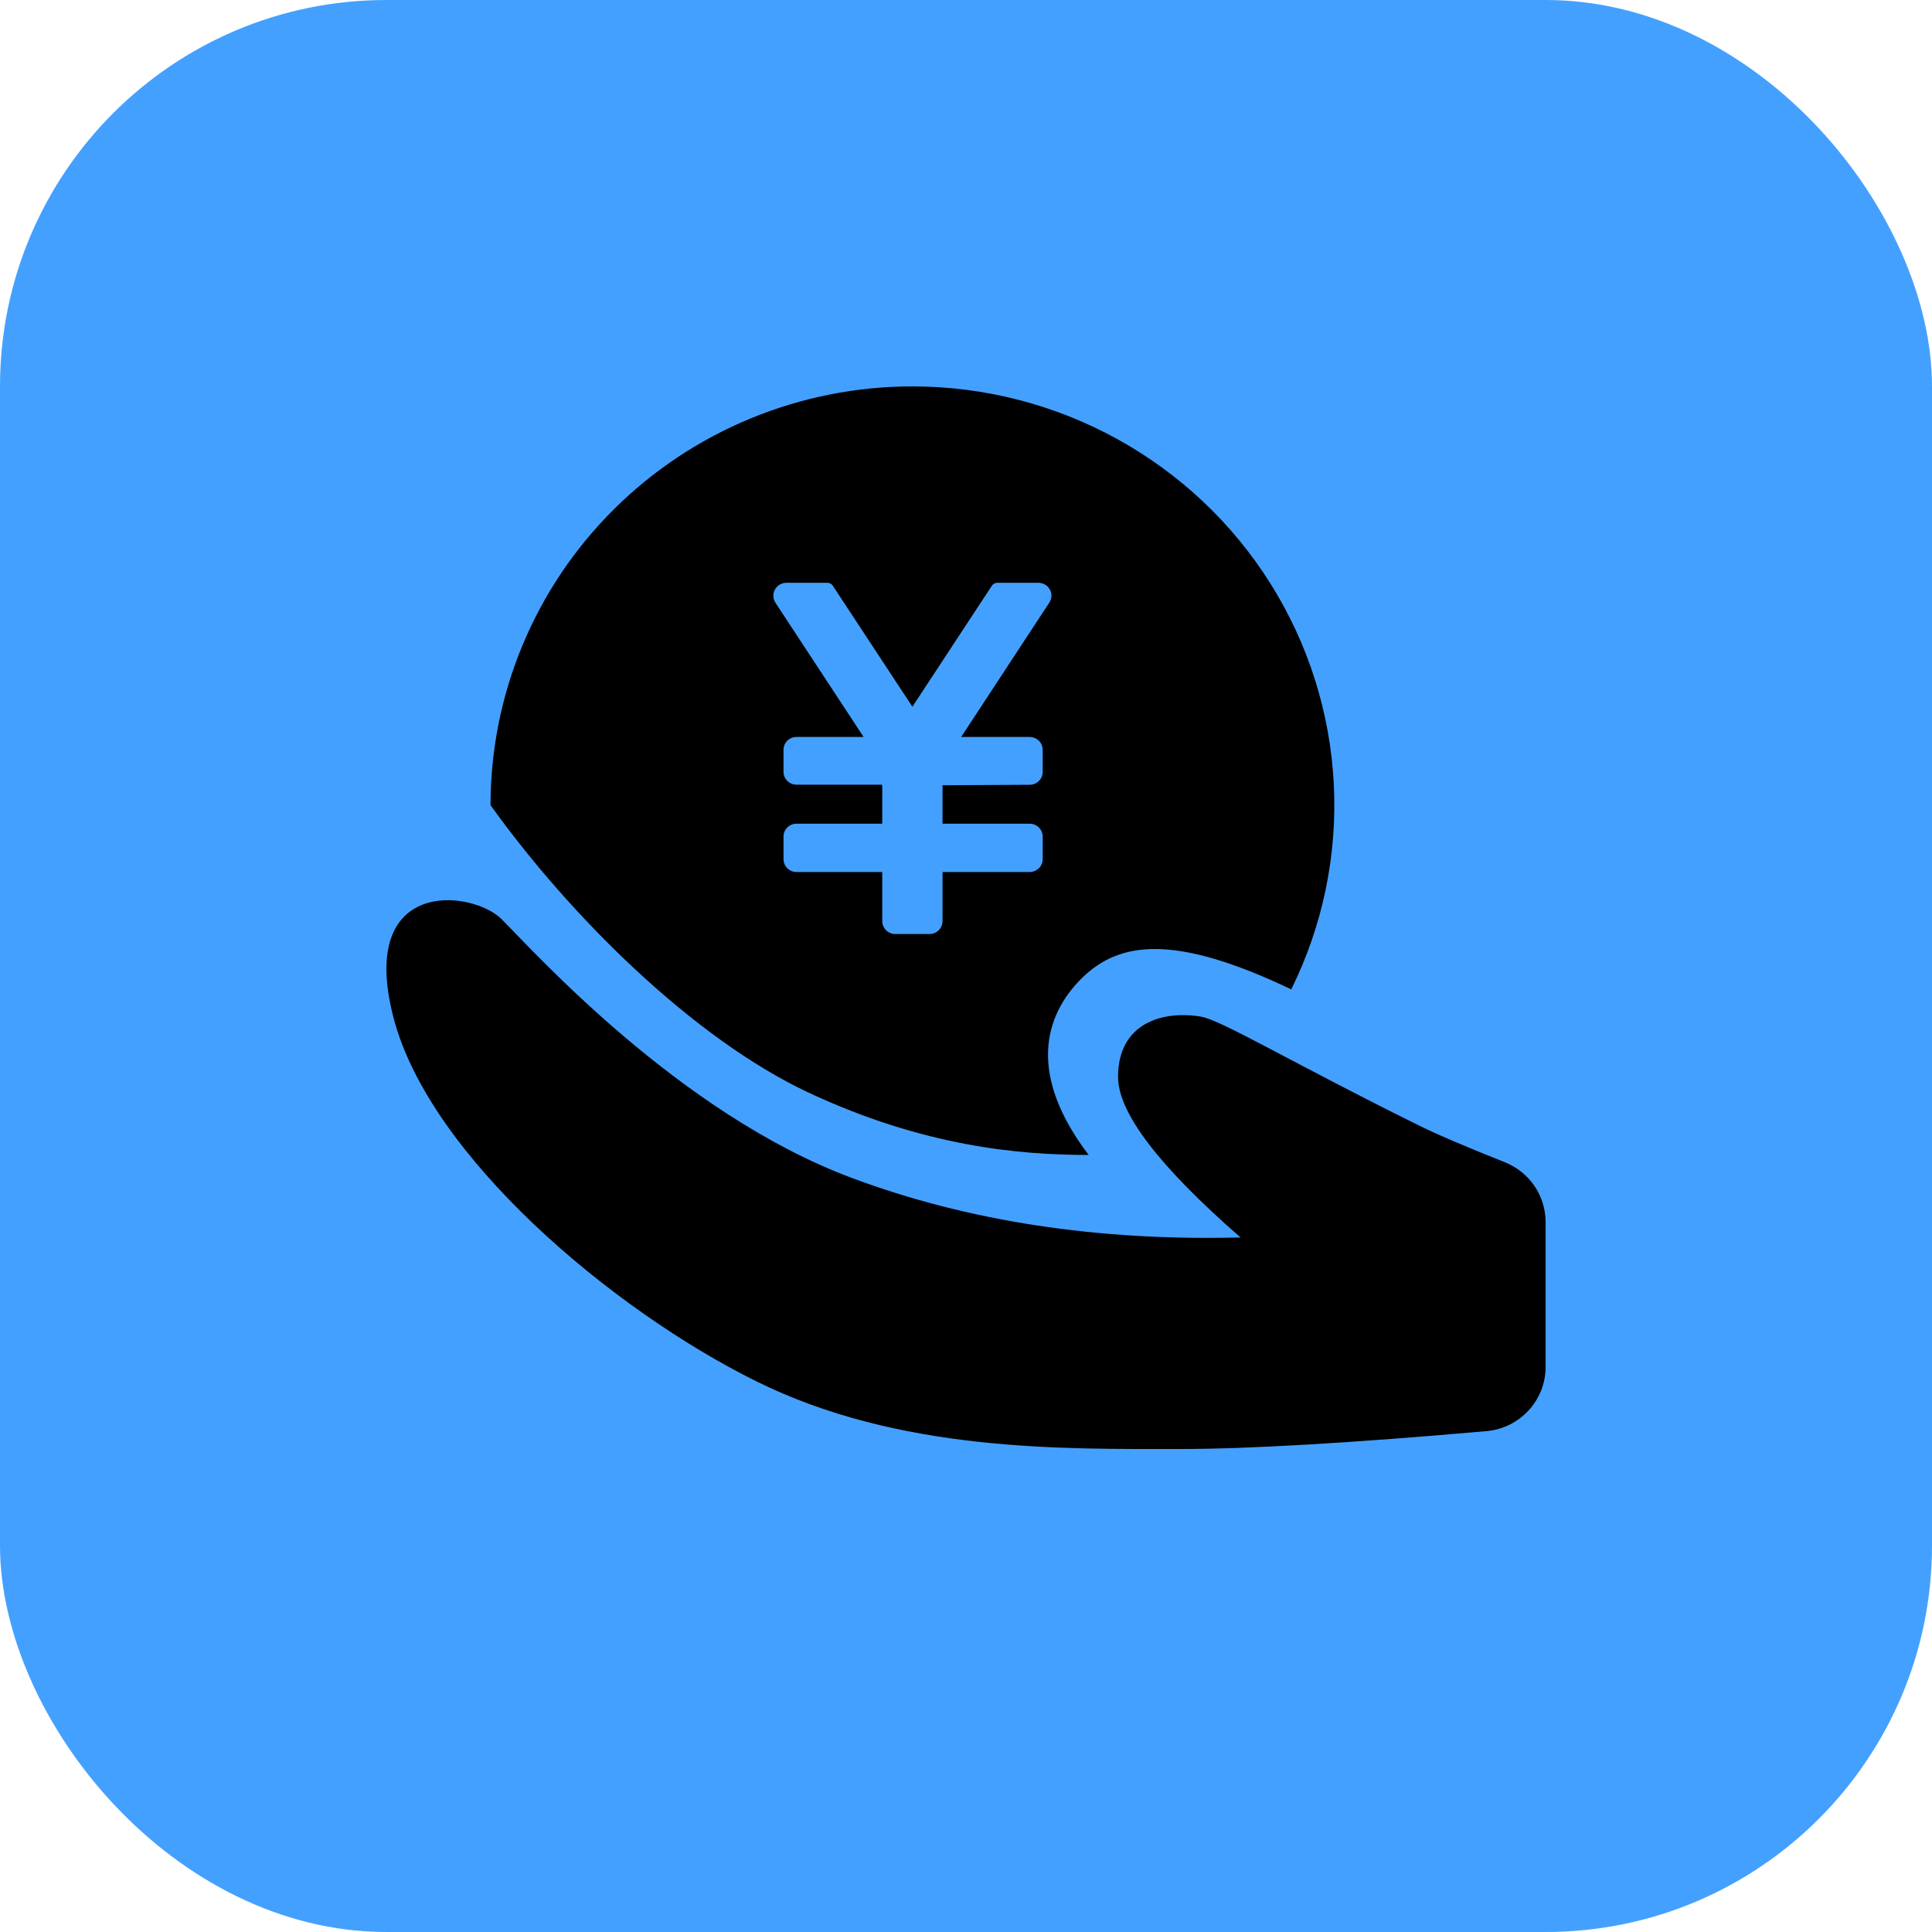 <?xml version="1.0" encoding="UTF-8"?>
<svg width="20px" height="20px" viewBox="0 0 20 20" version="1.1" xmlns="http://www.w3.org/2000/svg" xmlns:xlink="http://www.w3.org/1999/xlink">
    <title>最新交易icon</title>
    <defs>
        <filter color-interpolation-filters="auto" id="filter-1">
            <feColorMatrix in="SourceGraphic" type="matrix" values="0 0 0 0 1 0 0 0 0 1 0 0 0 0 1 0 0 0 1 0"></feColorMatrix>
        </filter>
    </defs>
    <g id="页面-1" stroke="none" stroke-width="1" fill="none" fill-rule="evenodd">
        <g id="首页" transform="translate(-996, -1308)">
            <g id="编组-4备份" transform="translate(996, 1306)">
                <g id="最新交易icon" transform="translate(0, 2)">
                    <rect id="矩形" fill="#44A0FF" x="0" y="0" width="20" height="20" rx="4"></rect>
                    <g filter="url(#filter-1)" id="编组">
                        <g transform="translate(4, 4)">
                            <path d="M1.196,5.519 C1.51,5.831 3.024,7.526 4.823,8.196 C6.022,8.643 7.362,8.848 8.842,8.81 C7.996,8.072 7.574,7.518 7.574,7.148 C7.574,6.594 8.03,6.456 8.436,6.525 C8.642,6.56 9.393,7.01 10.671,7.642 C10.869,7.741 11.172,7.87 11.577,8.031 C11.833,8.133 12,8.378 12,8.651 L12,10.151 C12,10.496 11.734,10.785 11.387,10.815 C9.985,10.938 8.928,11 8.215,11 C6.995,11 5.309,11.033 3.827,10.298 C2.343,9.564 0.439,7.967 0.071,6.525 C-0.298,5.083 0.882,5.206 1.196,5.518 L1.196,5.519 Z M5.445,2.08850832e-07 C6.952,-0 8.353,0.771 9.151,2.04 C9.949,3.31 10.031,4.898 9.367,6.242 C8.166,5.669 7.589,5.739 7.196,6.129 C6.803,6.52 6.641,7.13 7.27,7.956 C6.549,7.956 5.56,7.868 4.367,7.309 C3.173,6.748 1.897,5.479 1.078,4.335 C1.078,3.185 1.538,2.083 2.357,1.27 C3.176,0.457 4.287,2.08850832e-07 5.445,2.08850832e-07 Z M4.565,2.033 L4.14,2.033 C4.09,2.034 4.045,2.06 4.022,2.103 C3.998,2.146 4.001,2.198 4.027,2.239 L4.94,3.629 L4.245,3.629 C4.209,3.629 4.175,3.643 4.15,3.668 C4.125,3.693 4.111,3.727 4.111,3.763 L4.111,3.99 C4.111,4.063 4.171,4.123 4.245,4.123 L5.128,4.123 L5.133,4.129 L5.133,4.527 L4.245,4.527 C4.209,4.527 4.175,4.541 4.15,4.566 C4.125,4.591 4.111,4.625 4.111,4.66 L4.111,4.894 C4.111,4.967 4.171,5.027 4.245,5.027 L5.133,5.027 L5.133,5.535 C5.133,5.609 5.194,5.669 5.267,5.669 L5.622,5.669 C5.696,5.669 5.757,5.609 5.757,5.535 L5.757,5.027 L6.659,5.027 C6.695,5.027 6.729,5.013 6.754,4.988 C6.78,4.963 6.794,4.929 6.794,4.894 L6.794,4.66 C6.794,4.625 6.78,4.591 6.754,4.566 C6.729,4.541 6.695,4.527 6.659,4.527 L5.757,4.527 L5.757,4.129 L6.66,4.124 C6.734,4.124 6.794,4.064 6.794,3.991 L6.794,3.763 C6.794,3.727 6.78,3.693 6.754,3.668 C6.729,3.643 6.695,3.629 6.659,3.629 L5.95,3.629 L6.862,2.239 C6.889,2.198 6.892,2.146 6.868,2.103 C6.845,2.06 6.799,2.033 6.75,2.033 L6.325,2.033 C6.302,2.033 6.281,2.044 6.268,2.063 L5.445,3.316 L4.621,2.063 C4.609,2.045 4.588,2.033 4.565,2.033 L4.565,2.033 Z" id="形状" fill="#000000" fill-rule="nonzero"></path>
                        </g>
                    </g>
                </g>
            </g>
        </g>
    </g>
</svg>
